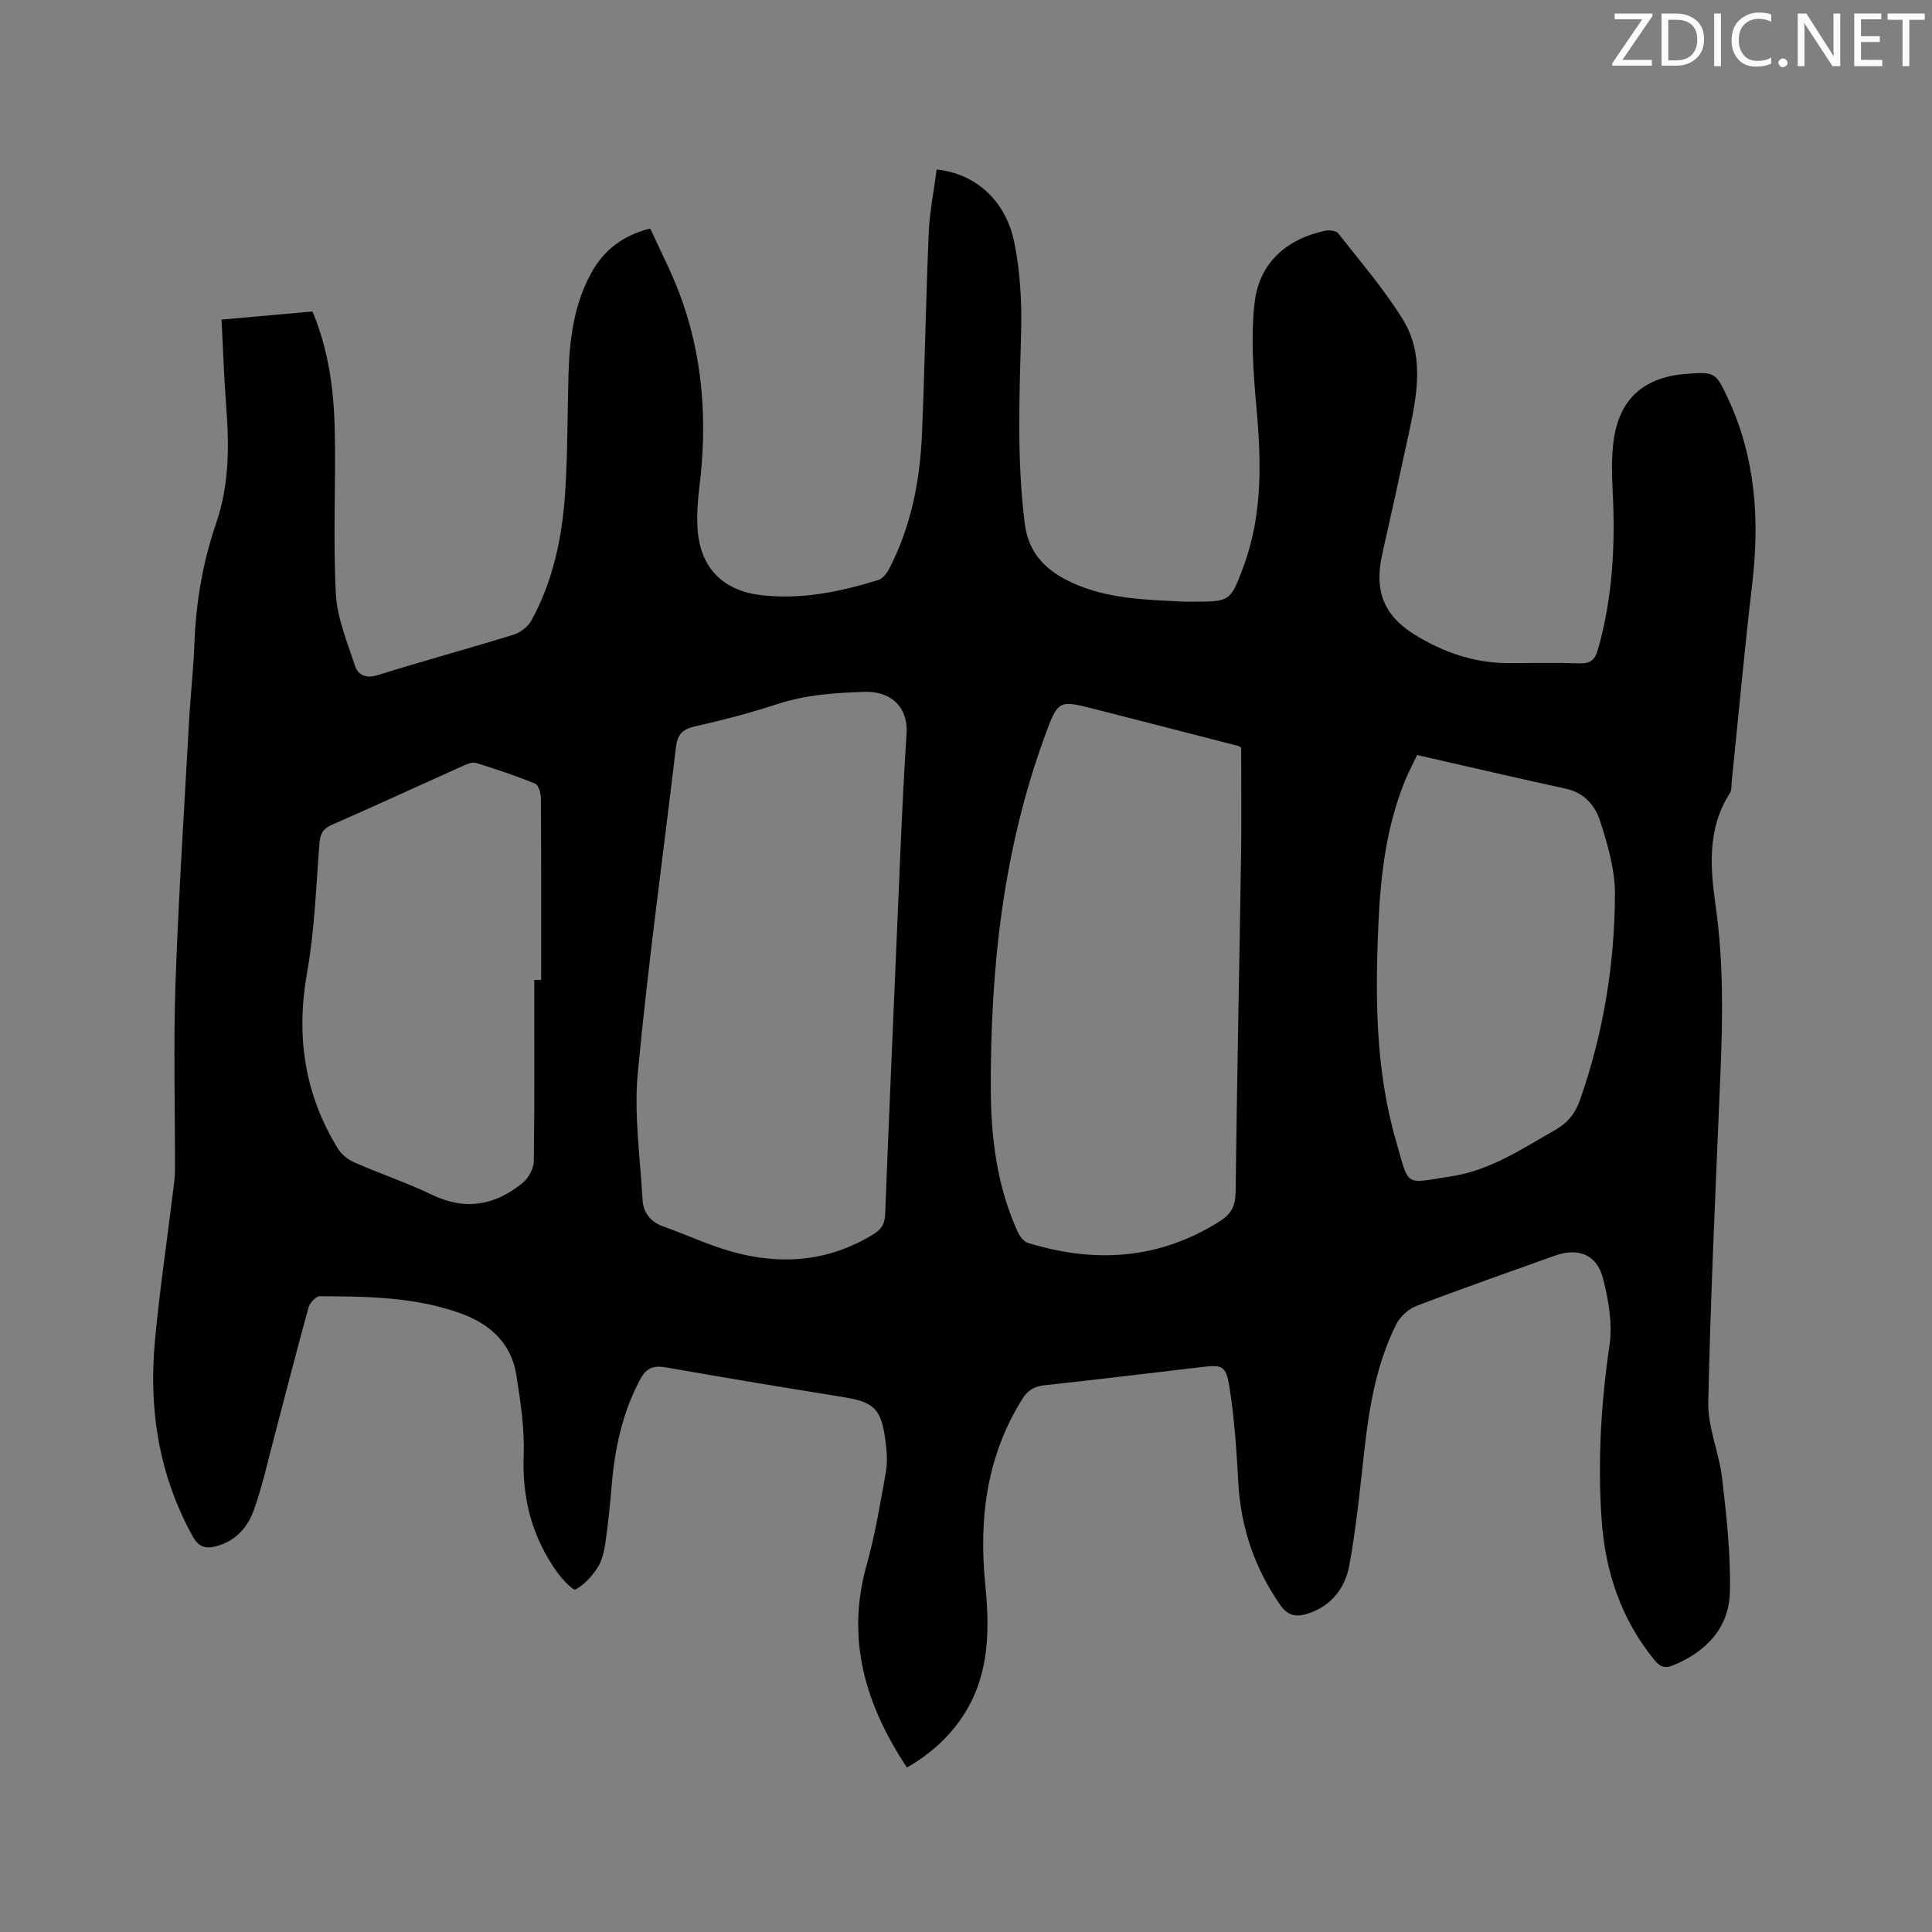 <svg enable-background="new 0 0 400 400" viewBox="0 0 400 400" xmlns="http://www.w3.org/2000/svg"><rect x="0" y="0" width="400" height="400" fill="#808080" stroke="none"/><path d="m187.77 365.95c-8.65-13.08-12.65-26.6-8.35-41.91 1.77-6.3 2.84-12.81 3.99-19.27.38-2.14.19-4.44-.11-6.63-.87-6.53-2.37-7.87-8.84-8.91-12.13-1.96-24.25-3.95-36.35-6.09-2.61-.46-4.18-.15-5.57 2.44-3.68 6.89-5.24 14.25-5.89 21.91-.34 4.01-.74 8.02-1.32 12-.25 1.76-.69 3.65-1.63 5.1-1.16 1.78-2.74 3.52-4.56 4.49-.5.27-2.72-2.1-3.76-3.54-5.2-7.23-7.3-15.25-6.96-24.23.21-5.53-.65-11.15-1.52-16.65-1.05-6.58-5.42-10.53-11.52-12.74-9.45-3.41-19.32-3.51-29.18-3.55-.8 0-2.06 1.38-2.33 2.34-2.5 9.07-4.82 18.2-7.22 27.3-1.3 4.9-2.39 9.87-4.09 14.63-1.31 3.67-3.91 6.55-8 7.54-2.06.5-3.47.06-4.64-2.05-7.03-12.7-9.17-26.35-7.84-40.57.97-10.43 2.52-20.81 3.79-31.22.17-1.36.36-2.73.36-4.1.03-12.83-.34-25.68.1-38.49.63-18.21 1.82-36.41 2.82-54.6.29-5.29.91-10.57 1.1-15.86.3-8.54 1.74-16.9 4.49-24.93 2.76-8.06 2.72-16.17 2.08-24.45-.45-5.8-.63-11.62-.95-17.74 6.36-.57 12.54-1.12 18.83-1.68 3.36 8.06 4.45 16.34 4.61 24.72.22 11.23-.36 22.48.22 33.69.26 5.02 2.35 9.98 3.93 14.86.67 2.07 2.32 2.78 4.83 1.99 9.29-2.91 18.7-5.45 28-8.33 1.42-.44 3-1.64 3.71-2.92 4.53-8.23 6.4-17.27 7.01-26.51.54-8.14.45-16.31.69-24.47.21-7.25 1.11-14.37 4.65-20.89 2.56-4.71 6.37-7.81 12.27-9.32 2 4.39 4.28 8.77 6.02 13.35 4.9 12.96 5.86 26.38 4.17 40.06-.35 2.83-.56 5.72-.4 8.56.46 8.19 5.2 13.06 13.33 13.96 8.28.92 16.25-.72 24.09-3.15.92-.28 1.78-1.39 2.26-2.32 4.52-8.73 6.38-18.16 6.79-27.87.59-13.87.81-27.76 1.4-41.62.19-4.42 1.08-8.8 1.65-13.19 7.96.85 14.25 6.28 16.06 15.07 1.24 6.04 1.57 12.39 1.42 18.57-.34 13.25-.92 26.46.76 39.69.82 6.46 4.7 9.92 10.04 12.33 7.32 3.3 15.21 3.42 23.04 3.82.53.03 1.06 0 1.59 0 7.81 0 7.89.03 10.6-7.24 4.07-10.93 3.68-22.19 2.64-33.58-.63-6.91-1.1-13.98-.36-20.84.89-8.3 6.38-13.32 14.57-15.13.87-.19 2.33-.03 2.78.55 4.57 5.81 9.43 11.47 13.32 17.72 4.43 7.13 3.13 15.11 1.46 22.88-1.85 8.59-3.72 17.18-5.66 25.75-1.69 7.42.16 12.64 6.6 16.65 5.92 3.69 12.38 5.95 19.48 5.96 4.88 0 9.76-.11 14.63.05 2.28.08 3.29-.59 3.94-2.89 3.09-10.86 3.62-21.9 3.03-33.08-.17-3.27-.23-6.59.17-9.82 1.09-8.85 6.17-13.47 15.14-14.15 5.85-.45 6.06-.29 8.55 5.03 5.77 12.32 6.61 25.22 5.04 38.53-1.6 13.57-2.83 27.19-4.23 40.79-.09.84.02 1.84-.4 2.49-4.73 7.36-4.05 15.41-2.92 23.44 1.61 11.4 1.47 22.82.99 34.28-.94 22.78-2.04 45.55-2.53 68.34-.11 5.26 2.27 10.52 2.88 15.86.89 7.76 1.78 15.6 1.6 23.39-.17 7.43-4.81 12.36-11.69 15.21-1.87.78-2.84.28-4-1.14-6.87-8.46-10.13-18.27-10.87-28.98-.84-12.1-.13-24.1 1.63-36.13.65-4.44-.2-9.29-1.31-13.73-1.26-5.04-5.15-6.55-10.03-4.8-9.56 3.43-19.16 6.78-28.65 10.41-1.66.63-3.37 2.22-4.17 3.81-4.04 8.07-5.55 16.82-6.55 25.71-.91 8.08-1.7 16.2-3.16 24.19-.84 4.59-3.6 8.31-8.45 9.94-2.52.85-4.29.53-5.93-1.85-5.25-7.62-8.09-15.96-8.6-25.21-.36-6.54-.79-13.11-1.8-19.57-.76-4.82-1.44-4.89-6.16-4.33-10.73 1.27-21.46 2.55-32.21 3.73-2.07.23-3.41 1-4.55 2.83-7.38 11.79-9.01 24.7-7.69 38.21.9 9.19.98 18.23-4.03 26.52-2.97 4.87-7.02 8.61-12.17 11.58zm-2.4-165.11c.74-16.3 1.27-32.62 2.32-48.9.37-5.78-3.47-8.86-8.66-8.7-6.14.19-12.21.6-18.15 2.55-5.62 1.85-11.38 3.33-17.15 4.64-2.5.57-3.48 1.78-3.77 4.17-2.67 22.5-5.78 44.95-7.91 67.5-.82 8.65.5 17.5.98 26.26.15 2.74 1.66 4.64 4.38 5.6 4.68 1.66 9.21 3.79 13.96 5.14 10.21 2.9 20.1 2.15 29.38-3.51 1.71-1.04 2.45-2.17 2.52-4.25.63-16.83 1.39-33.66 2.1-50.5zm71.6-46.05c-.25-.15-.41-.3-.6-.35-9.83-2.53-19.67-5.07-29.51-7.58-7.73-1.98-7.78-1.99-10.54 5.54-8.65 23.59-11.27 48.15-11.19 73.06.03 10.09 1.29 20.09 5.51 29.44.43.96 1.26 2.15 2.15 2.42 13.83 4.27 27.1 3.48 39.65-4.4 2.43-1.53 3.35-3.2 3.38-6.06.28-23.09.77-46.18 1.12-69.27.13-7.62.03-15.23.03-22.8zm-146.36 48.1h1.43c0-12.5.03-24.99-.05-37.49-.01-1.09-.45-2.84-1.17-3.14-4-1.65-8.13-3.02-12.27-4.3-.76-.24-1.84.22-2.66.59-9.07 4.07-18.1 8.24-27.2 12.23-1.83.81-2.4 1.85-2.55 3.78-.7 8.97-1 18.03-2.57 26.86-2.32 13.03-.54 25.05 6.33 36.3.75 1.23 2.1 2.35 3.43 2.93 5.32 2.34 10.87 4.19 16.1 6.71 6.98 3.36 13.18 2.19 18.87-2.54 1.18-.99 2.2-2.93 2.22-4.44.17-12.5.09-25 .09-37.49zm182.79-46.57c-.91 1.93-1.86 3.69-2.6 5.54-3.72 9.27-4.93 19.04-5.39 28.91-.71 15.29-.68 30.61 3.62 45.44 2.83 9.75 1.49 8.87 11.64 7.3 7.91-1.23 14.5-5.69 21.32-9.56 2.57-1.46 4.14-3.4 5.1-6.13 4.86-13.83 7.21-28.14 7.27-42.72.02-5.04-1.51-10.22-3.07-15.1-1-3.15-3.24-5.86-7.03-6.69-10.13-2.21-20.24-4.57-30.86-6.99z" fill="#010100"/><g fill="#fbfafc"><path d="m342.2 3.2-6.3 9.2h6.1v1.2h-8.2v-.5l6.2-9.1h-5.7v-1.2h7.8v.4z"/><path d="m344 13.7v-10.9h3.1c1.6 0 3 .5 4.1 1.4 1.1 1 1.6 2.2 1.6 3.9s-.5 3-1.6 4-2.5 1.5-4.2 1.5h-3zm1.4-9.6v8.4h1.6c1.4 0 2.5-.4 3.2-1.1.8-.8 1.2-1.8 1.2-3.2s-.4-2.4-1.2-3.1-1.8-1-3.1-1z"/><path d="m356.3 2.8v10.9h-1.4v-10.9z"/><path d="m366.6 13.2c-.8.4-1.8.6-3 .6-1.6 0-2.8-.5-3.7-1.5s-1.4-2.3-1.4-3.9c0-1.7.5-3.2 1.6-4.2s2.4-1.6 4-1.6c1 0 1.9.1 2.6.4v1.5c-.8-.4-1.6-.6-2.6-.6-1.2 0-2.2.4-3 1.2s-1.1 1.9-1.1 3.3c0 1.3.4 2.3 1.1 3.1s1.6 1.1 2.8 1.1c1.1 0 2-.2 2.8-.7v1.3z"/><path d="m368.2 13c0-.3.1-.5.3-.6.2-.2.4-.3.6-.3.3 0 .5.1.7.3s.3.4.3.6-.1.5-.3.6c-.2.2-.4.3-.7.3s-.5-.1-.6-.3c-.2-.2-.3-.4-.3-.6z"/><path d="m381.1 13.7h-1.7l-5.5-8.4c-.2-.2-.3-.5-.4-.7 0 .2.1.8.1 1.5v7.6h-1.4v-10.9h1.8l5.3 8.3c.3.4.4.6.4.8 0-.3-.1-.8-.1-1.6v-7.5h1.4v10.9z"/><path d="m389.7 13.7h-5.8v-10.9h5.6v1.2h-4.2v3.5h3.9v1.2h-3.9v3.7h4.4z"/><path d="m398.4 4.1h-3.1v9.6h-1.4v-9.6h-3.1v-1.3h7.7v1.3z"/></g></svg>